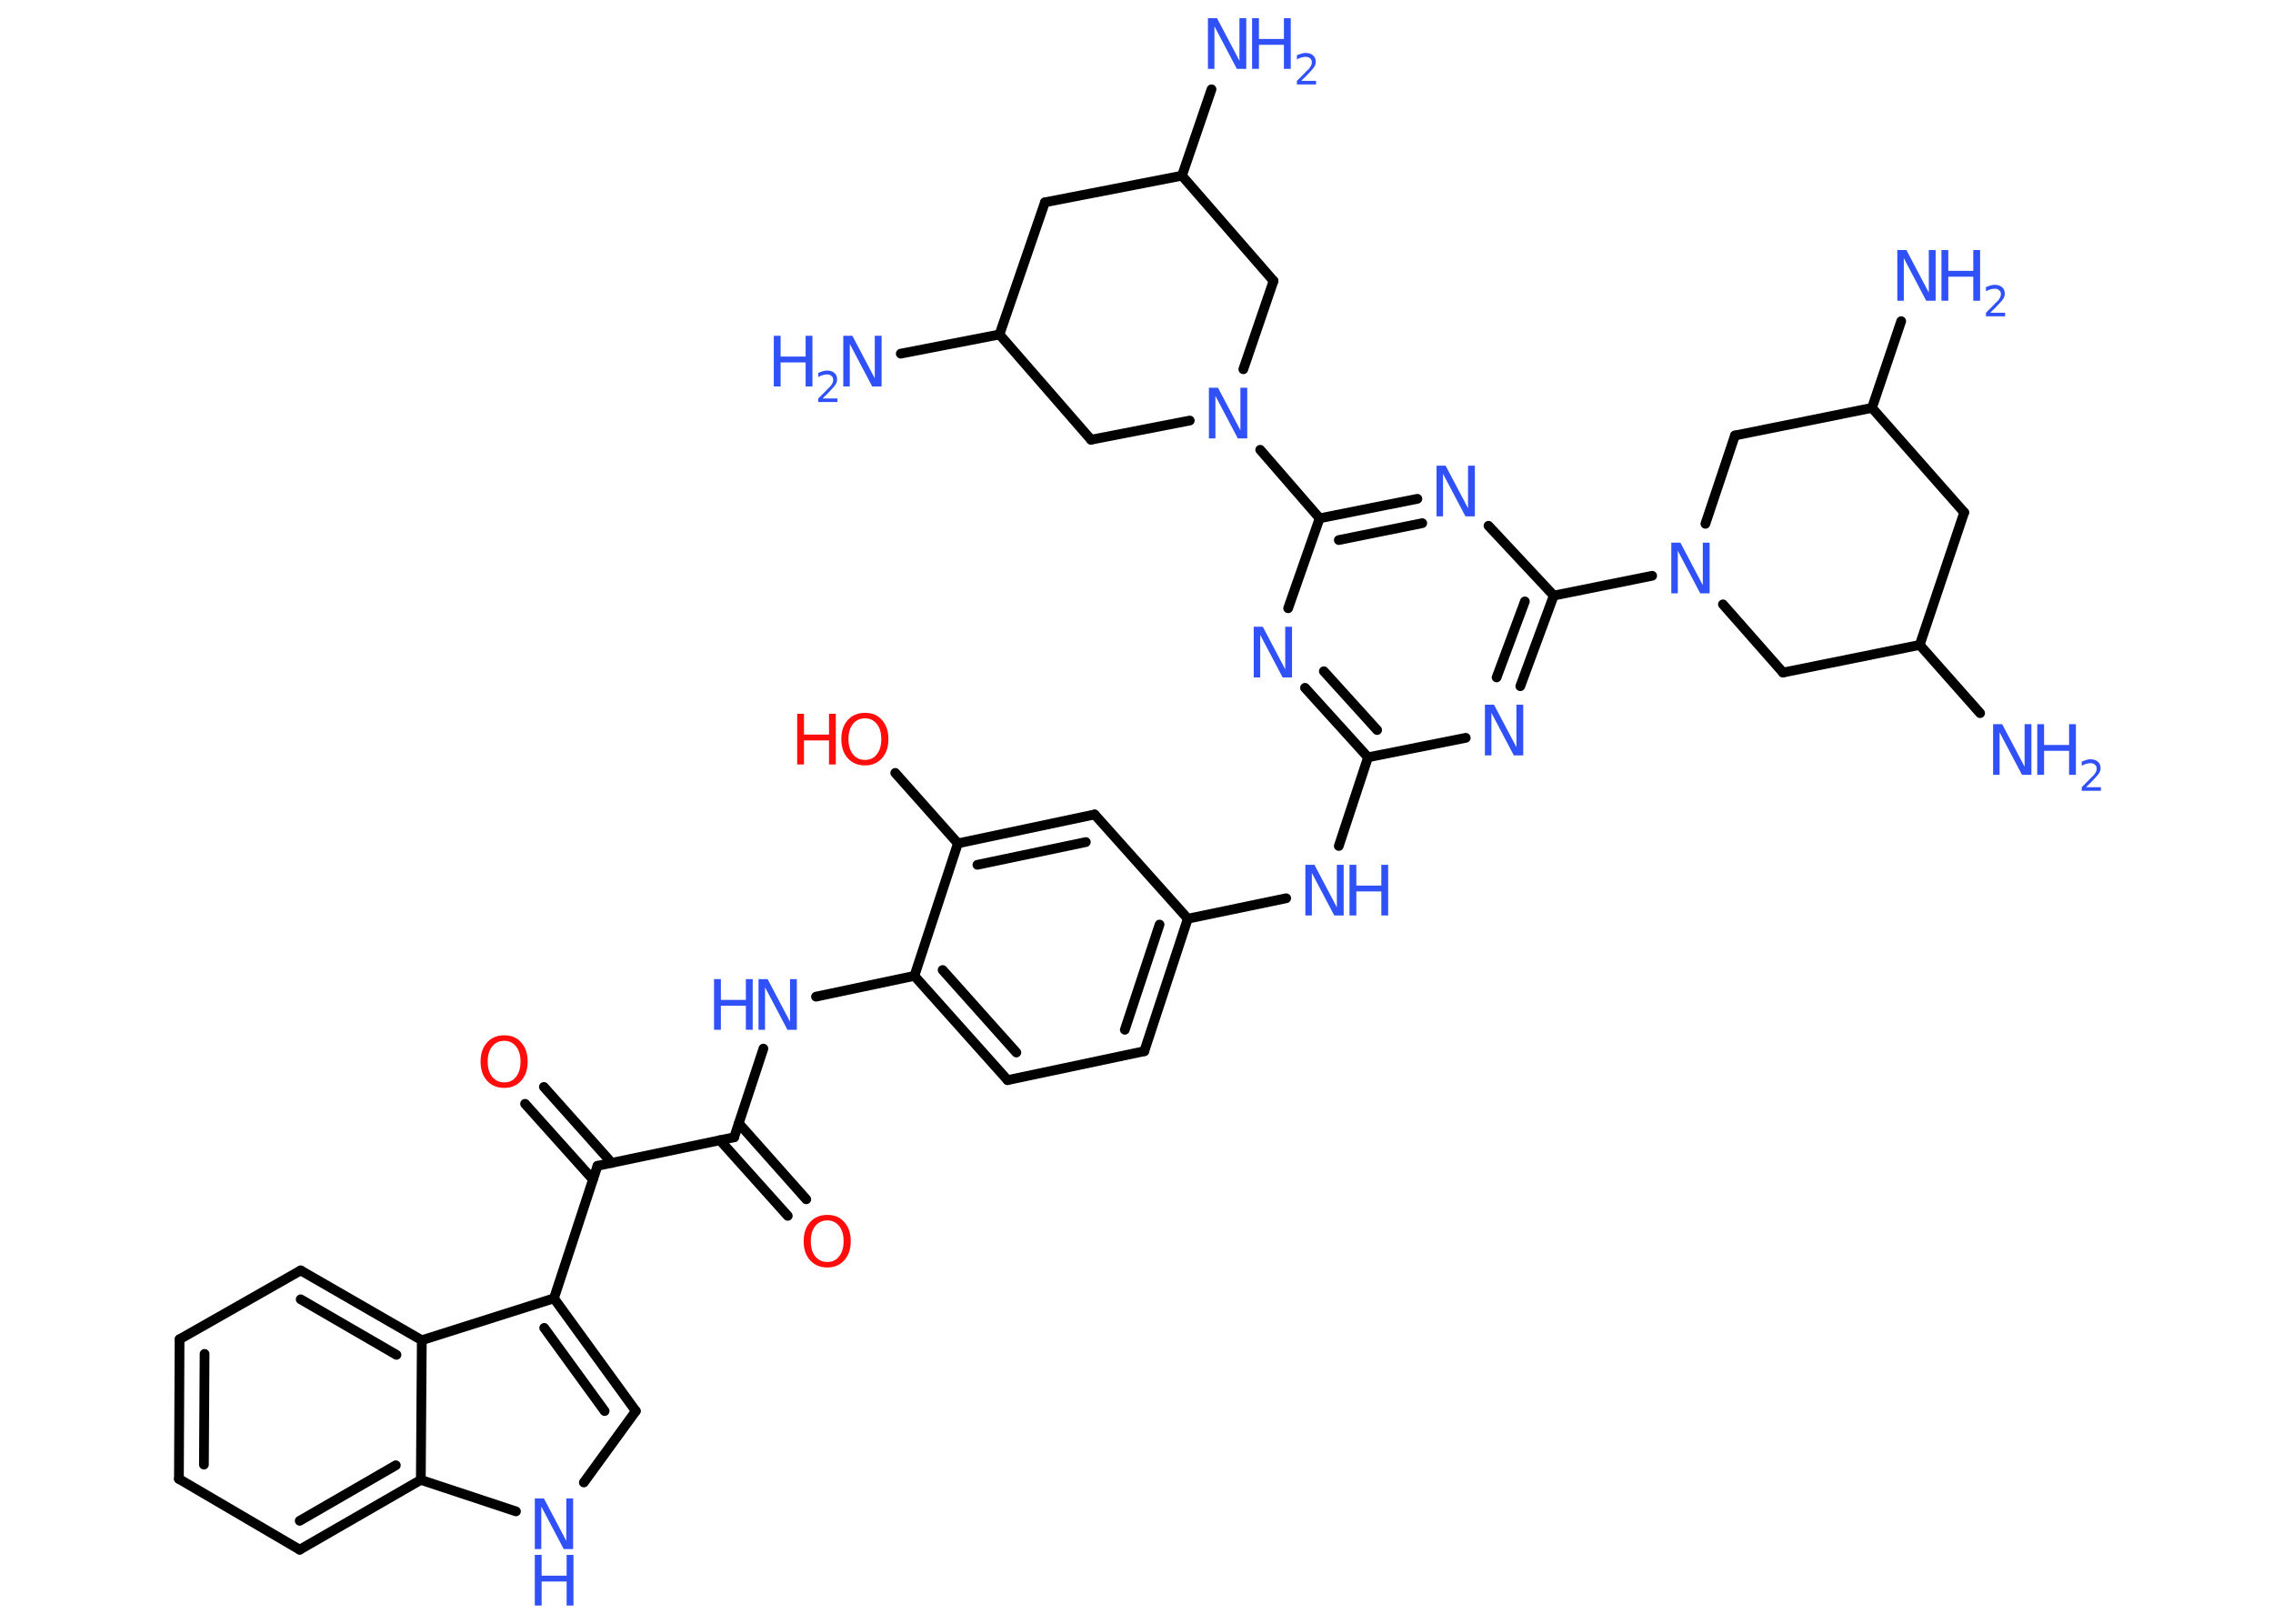 <?xml version='1.0' encoding='UTF-8'?>
<!DOCTYPE svg PUBLIC "-//W3C//DTD SVG 1.1//EN" "http://www.w3.org/Graphics/SVG/1.1/DTD/svg11.dtd">
<svg version='1.2' xmlns='http://www.w3.org/2000/svg' xmlns:xlink='http://www.w3.org/1999/xlink' width='70.0mm' height='50.0mm' viewBox='0 0 70.0 50.0'>
  <desc>Generated by the Chemistry Development Kit (http://github.com/cdk)</desc>
  <g stroke-linecap='round' stroke-linejoin='round' stroke='#000000' stroke-width='.3' fill='#3050F8'>
    <rect x='.0' y='.0' width='70.0' height='50.0' fill='#FFFFFF' stroke='none'/>
    <g id='mol1' class='mol'>
      <line id='mol1bnd1' class='bond' x1='60.98' y1='21.96' x2='59.12' y2='19.86'/>
      <line id='mol1bnd2' class='bond' x1='59.12' y1='19.86' x2='60.49' y2='15.78'/>
      <line id='mol1bnd3' class='bond' x1='60.49' y1='15.78' x2='57.65' y2='12.56'/>
      <line id='mol1bnd4' class='bond' x1='57.65' y1='12.56' x2='58.55' y2='9.89'/>
      <line id='mol1bnd5' class='bond' x1='57.65' y1='12.56' x2='53.43' y2='13.41'/>
      <line id='mol1bnd6' class='bond' x1='53.43' y1='13.41' x2='52.52' y2='16.13'/>
      <line id='mol1bnd7' class='bond' x1='50.88' y1='17.73' x2='47.85' y2='18.34'/>
      <g id='mol1bnd8' class='bond'>
        <line x1='46.82' y1='21.13' x2='47.85' y2='18.34'/>
        <line x1='46.09' y1='20.86' x2='46.96' y2='18.52'/>
      </g>
      <line id='mol1bnd9' class='bond' x1='45.14' y1='22.72' x2='42.13' y2='23.32'/>
      <line id='mol1bnd10' class='bond' x1='42.13' y1='23.32' x2='41.23' y2='26.05'/>
      <line id='mol1bnd11' class='bond' x1='39.61' y1='27.66' x2='36.58' y2='28.29'/>
      <g id='mol1bnd12' class='bond'>
        <line x1='35.24' y1='32.37' x2='36.58' y2='28.29'/>
        <line x1='34.64' y1='31.71' x2='35.71' y2='28.47'/>
      </g>
      <line id='mol1bnd13' class='bond' x1='35.24' y1='32.37' x2='31.03' y2='33.26'/>
      <g id='mol1bnd14' class='bond'>
        <line x1='28.16' y1='30.05' x2='31.03' y2='33.26'/>
        <line x1='29.03' y1='29.87' x2='31.3' y2='32.41'/>
      </g>
      <line id='mol1bnd15' class='bond' x1='28.16' y1='30.05' x2='25.13' y2='30.69'/>
      <line id='mol1bnd16' class='bond' x1='23.51' y1='32.29' x2='22.61' y2='35.02'/>
      <g id='mol1bnd17' class='bond'>
        <line x1='22.75' y1='34.59' x2='24.83' y2='36.93'/>
        <line x1='22.17' y1='35.11' x2='24.26' y2='37.44'/>
      </g>
      <line id='mol1bnd18' class='bond' x1='22.61' y1='35.02' x2='18.4' y2='35.9'/>
      <g id='mol1bnd19' class='bond'>
        <line x1='18.26' y1='36.32' x2='16.17' y2='33.99'/>
        <line x1='18.84' y1='35.81' x2='16.75' y2='33.47'/>
      </g>
      <line id='mol1bnd20' class='bond' x1='18.4' y1='35.9' x2='17.06' y2='39.98'/>
      <g id='mol1bnd21' class='bond'>
        <line x1='19.58' y1='43.45' x2='17.06' y2='39.98'/>
        <line x1='18.62' y1='43.45' x2='16.76' y2='40.89'/>
      </g>
      <line id='mol1bnd22' class='bond' x1='19.58' y1='43.45' x2='17.98' y2='45.65'/>
      <line id='mol1bnd23' class='bond' x1='15.89' y1='46.54' x2='12.96' y2='45.57'/>
      <g id='mol1bnd24' class='bond'>
        <line x1='9.23' y1='47.72' x2='12.96' y2='45.57'/>
        <line x1='9.23' y1='46.83' x2='12.19' y2='45.12'/>
      </g>
      <line id='mol1bnd25' class='bond' x1='9.23' y1='47.72' x2='5.51' y2='45.54'/>
      <g id='mol1bnd26' class='bond'>
        <line x1='5.53' y1='41.24' x2='5.51' y2='45.54'/>
        <line x1='6.3' y1='41.69' x2='6.28' y2='45.1'/>
      </g>
      <line id='mol1bnd27' class='bond' x1='5.53' y1='41.24' x2='9.26' y2='39.12'/>
      <g id='mol1bnd28' class='bond'>
        <line x1='12.99' y1='41.27' x2='9.26' y2='39.12'/>
        <line x1='12.21' y1='41.72' x2='9.26' y2='40.01'/>
      </g>
      <line id='mol1bnd29' class='bond' x1='17.06' y1='39.98' x2='12.99' y2='41.27'/>
      <line id='mol1bnd30' class='bond' x1='12.96' y1='45.57' x2='12.99' y2='41.27'/>
      <line id='mol1bnd31' class='bond' x1='28.16' y1='30.05' x2='29.5' y2='25.97'/>
      <line id='mol1bnd32' class='bond' x1='29.5' y1='25.97' x2='27.57' y2='23.8'/>
      <g id='mol1bnd33' class='bond'>
        <line x1='33.71' y1='25.08' x2='29.5' y2='25.97'/>
        <line x1='33.44' y1='25.93' x2='30.1' y2='26.63'/>
      </g>
      <line id='mol1bnd34' class='bond' x1='36.58' y1='28.29' x2='33.71' y2='25.08'/>
      <g id='mol1bnd35' class='bond'>
        <line x1='40.19' y1='21.18' x2='42.13' y2='23.32'/>
        <line x1='40.77' y1='20.67' x2='42.41' y2='22.48'/>
      </g>
      <line id='mol1bnd36' class='bond' x1='39.67' y1='18.73' x2='40.64' y2='15.96'/>
      <line id='mol1bnd37' class='bond' x1='40.64' y1='15.96' x2='38.81' y2='13.85'/>
      <line id='mol1bnd38' class='bond' x1='36.64' y1='12.95' x2='33.6' y2='13.54'/>
      <line id='mol1bnd39' class='bond' x1='33.6' y1='13.54' x2='30.78' y2='10.3'/>
      <line id='mol1bnd40' class='bond' x1='30.78' y1='10.3' x2='27.74' y2='10.89'/>
      <line id='mol1bnd41' class='bond' x1='30.78' y1='10.3' x2='32.18' y2='6.23'/>
      <line id='mol1bnd42' class='bond' x1='32.18' y1='6.23' x2='36.4' y2='5.41'/>
      <line id='mol1bnd43' class='bond' x1='36.4' y1='5.41' x2='37.31' y2='2.75'/>
      <line id='mol1bnd44' class='bond' x1='36.4' y1='5.41' x2='39.22' y2='8.65'/>
      <line id='mol1bnd45' class='bond' x1='38.29' y1='11.37' x2='39.22' y2='8.65'/>
      <g id='mol1bnd46' class='bond'>
        <line x1='43.65' y1='15.36' x2='40.64' y2='15.96'/>
        <line x1='43.8' y1='16.11' x2='41.23' y2='16.63'/>
      </g>
      <line id='mol1bnd47' class='bond' x1='47.85' y1='18.34' x2='45.84' y2='16.19'/>
      <line id='mol1bnd48' class='bond' x1='53.06' y1='18.61' x2='54.91' y2='20.71'/>
      <line id='mol1bnd49' class='bond' x1='59.12' y1='19.86' x2='54.91' y2='20.71'/>
      <g id='mol1atm1' class='atom'>
        <path d='M61.38 22.3h.28l.69 1.31v-1.31h.21v1.56h-.29l-.69 -1.31v1.31h-.2v-1.56z' stroke='none'/>
        <path d='M62.74 22.3h.21v.64h.77v-.64h.21v1.56h-.21v-.74h-.77v.74h-.21v-1.56z' stroke='none'/>
        <path d='M64.26 24.24h.44v.11h-.59v-.11q.07 -.07 .2 -.2q.12 -.13 .16 -.16q.06 -.07 .08 -.12q.02 -.05 .02 -.09q.0 -.08 -.05 -.12q-.05 -.05 -.14 -.05q-.06 .0 -.13 .02q-.07 .02 -.14 .06v-.13q.08 -.03 .14 -.05q.07 -.02 .12 -.02q.15 .0 .23 .07q.09 .07 .09 .2q.0 .06 -.02 .11q-.02 .05 -.08 .12q-.02 .02 -.1 .11q-.08 .09 -.24 .24z' stroke='none'/>
      </g>
      <g id='mol1atm5' class='atom'>
        <path d='M58.43 7.7h.28l.69 1.31v-1.31h.21v1.56h-.29l-.69 -1.31v1.31h-.2v-1.56z' stroke='none'/>
        <path d='M59.79 7.7h.21v.64h.77v-.64h.21v1.56h-.21v-.74h-.77v.74h-.21v-1.56z' stroke='none'/>
        <path d='M61.31 9.63h.44v.11h-.59v-.11q.07 -.07 .2 -.2q.12 -.13 .16 -.16q.06 -.07 .08 -.12q.02 -.05 .02 -.09q.0 -.08 -.05 -.12q-.05 -.05 -.14 -.05q-.06 .0 -.13 .02q-.07 .02 -.14 .06v-.13q.08 -.03 .14 -.05q.07 -.02 .12 -.02q.15 .0 .23 .07q.09 .07 .09 .2q.0 .06 -.02 .11q-.02 .05 -.08 .12q-.02 .02 -.1 .11q-.08 .09 -.24 .24z' stroke='none'/>
      </g>
      <path id='mol1atm7' class='atom' d='M51.47 16.71h.28l.69 1.31v-1.31h.21v1.56h-.29l-.69 -1.31v1.31h-.2v-1.56z' stroke='none'/>
      <path id='mol1atm9' class='atom' d='M45.73 21.7h.28l.69 1.31v-1.31h.21v1.56h-.29l-.69 -1.31v1.31h-.2v-1.56z' stroke='none'/>
      <g id='mol1atm11' class='atom'>
        <path d='M40.2 26.63h.28l.69 1.31v-1.31h.21v1.56h-.29l-.69 -1.31v1.31h-.2v-1.56z' stroke='none'/>
        <path d='M41.56 26.63h.21v.64h.77v-.64h.21v1.56h-.21v-.74h-.77v.74h-.21v-1.56z' stroke='none'/>
      </g>
      <g id='mol1atm16' class='atom'>
        <path d='M23.36 30.15h.28l.69 1.31v-1.31h.21v1.56h-.29l-.69 -1.31v1.31h-.2v-1.56z' stroke='none'/>
        <path d='M21.99 30.15h.21v.64h.77v-.64h.21v1.56h-.21v-.74h-.77v.74h-.21v-1.56z' stroke='none'/>
      </g>
      <path id='mol1atm18' class='atom' d='M25.48 37.58q-.23 .0 -.37 .17q-.14 .17 -.14 .47q.0 .3 .14 .47q.14 .17 .37 .17q.23 .0 .36 -.17q.14 -.17 .14 -.47q.0 -.3 -.14 -.47q-.14 -.17 -.36 -.17zM25.48 37.41q.33 .0 .52 .22q.2 .22 .2 .59q.0 .37 -.2 .59q-.2 .22 -.52 .22q-.33 .0 -.53 -.22q-.2 -.22 -.2 -.59q.0 -.37 .2 -.59q.2 -.22 .53 -.22z' stroke='none' fill='#FF0D0D'/>
      <path id='mol1atm20' class='atom' d='M15.53 32.05q-.23 .0 -.37 .17q-.14 .17 -.14 .47q.0 .3 .14 .47q.14 .17 .37 .17q.23 .0 .36 -.17q.14 -.17 .14 -.47q.0 -.3 -.14 -.47q-.14 -.17 -.36 -.17zM15.53 31.88q.33 .0 .52 .22q.2 .22 .2 .59q.0 .37 -.2 .59q-.2 .22 -.52 .22q-.33 .0 -.53 -.22q-.2 -.22 -.2 -.59q.0 -.37 .2 -.59q.2 -.22 .53 -.22z' stroke='none' fill='#FF0D0D'/>
      <g id='mol1atm23' class='atom'>
        <path d='M16.47 46.14h.28l.69 1.31v-1.31h.21v1.56h-.29l-.69 -1.31v1.31h-.2v-1.56z' stroke='none'/>
        <path d='M16.47 47.88h.21v.64h.77v-.64h.21v1.56h-.21v-.74h-.77v.74h-.21v-1.56z' stroke='none'/>
      </g>
      <g id='mol1atm31' class='atom'>
        <path d='M26.64 22.12q-.23 .0 -.37 .17q-.14 .17 -.14 .47q.0 .3 .14 .47q.14 .17 .37 .17q.23 .0 .36 -.17q.14 -.17 .14 -.47q.0 -.3 -.14 -.47q-.14 -.17 -.36 -.17zM26.64 21.95q.33 .0 .52 .22q.2 .22 .2 .59q.0 .37 -.2 .59q-.2 .22 -.52 .22q-.33 .0 -.53 -.22q-.2 -.22 -.2 -.59q.0 -.37 .2 -.59q.2 -.22 .53 -.22z' stroke='none' fill='#FF0D0D'/>
        <path d='M24.55 21.98h.21v.64h.77v-.64h.21v1.56h-.21v-.74h-.77v.74h-.21v-1.56z' stroke='none' fill='#FF0D0D'/>
      </g>
      <path id='mol1atm33' class='atom' d='M38.61 19.3h.28l.69 1.31v-1.31h.21v1.56h-.29l-.69 -1.31v1.31h-.2v-1.56z' stroke='none'/>
      <path id='mol1atm35' class='atom' d='M37.23 11.94h.28l.69 1.31v-1.31h.21v1.56h-.29l-.69 -1.31v1.31h-.2v-1.56z' stroke='none'/>
      <g id='mol1atm38' class='atom'>
        <path d='M25.97 10.34h.28l.69 1.31v-1.31h.21v1.56h-.29l-.69 -1.31v1.31h-.2v-1.56z' stroke='none'/>
        <path d='M23.83 10.34h.21v.64h.77v-.64h.21v1.56h-.21v-.74h-.77v.74h-.21v-1.56z' stroke='none'/>
        <path d='M25.35 12.27h.44v.11h-.59v-.11q.07 -.07 .2 -.2q.12 -.13 .16 -.16q.06 -.07 .08 -.12q.02 -.05 .02 -.09q.0 -.08 -.05 -.12q-.05 -.05 -.14 -.05q-.06 .0 -.13 .02q-.07 .02 -.14 .06v-.13q.08 -.03 .14 -.05q.07 -.02 .12 -.02q.15 .0 .23 .07q.09 .07 .09 .2q.0 .06 -.02 .11q-.02 .05 -.08 .12q-.02 .02 -.1 .11q-.08 .09 -.24 .24z' stroke='none'/>
      </g>
      <g id='mol1atm41' class='atom'>
        <path d='M37.2 .56h.28l.69 1.31v-1.31h.21v1.56h-.29l-.69 -1.31v1.31h-.2v-1.56z' stroke='none'/>
        <path d='M38.56 .56h.21v.64h.77v-.64h.21v1.56h-.21v-.74h-.77v.74h-.21v-1.56z' stroke='none'/>
        <path d='M40.09 2.49h.44v.11h-.59v-.11q.07 -.07 .2 -.2q.12 -.13 .16 -.16q.06 -.07 .08 -.12q.02 -.05 .02 -.09q.0 -.08 -.05 -.12q-.05 -.05 -.14 -.05q-.06 .0 -.13 .02q-.07 .02 -.14 .06v-.13q.08 -.03 .14 -.05q.07 -.02 .12 -.02q.15 .0 .23 .07q.09 .07 .09 .2q.0 .06 -.02 .11q-.02 .05 -.08 .12q-.02 .02 -.1 .11q-.08 .09 -.24 .24z' stroke='none'/>
      </g>
      <path id='mol1atm43' class='atom' d='M44.24 14.34h.28l.69 1.31v-1.31h.21v1.56h-.29l-.69 -1.31v1.31h-.2v-1.56z' stroke='none'/>
    </g>
  </g>
</svg>
